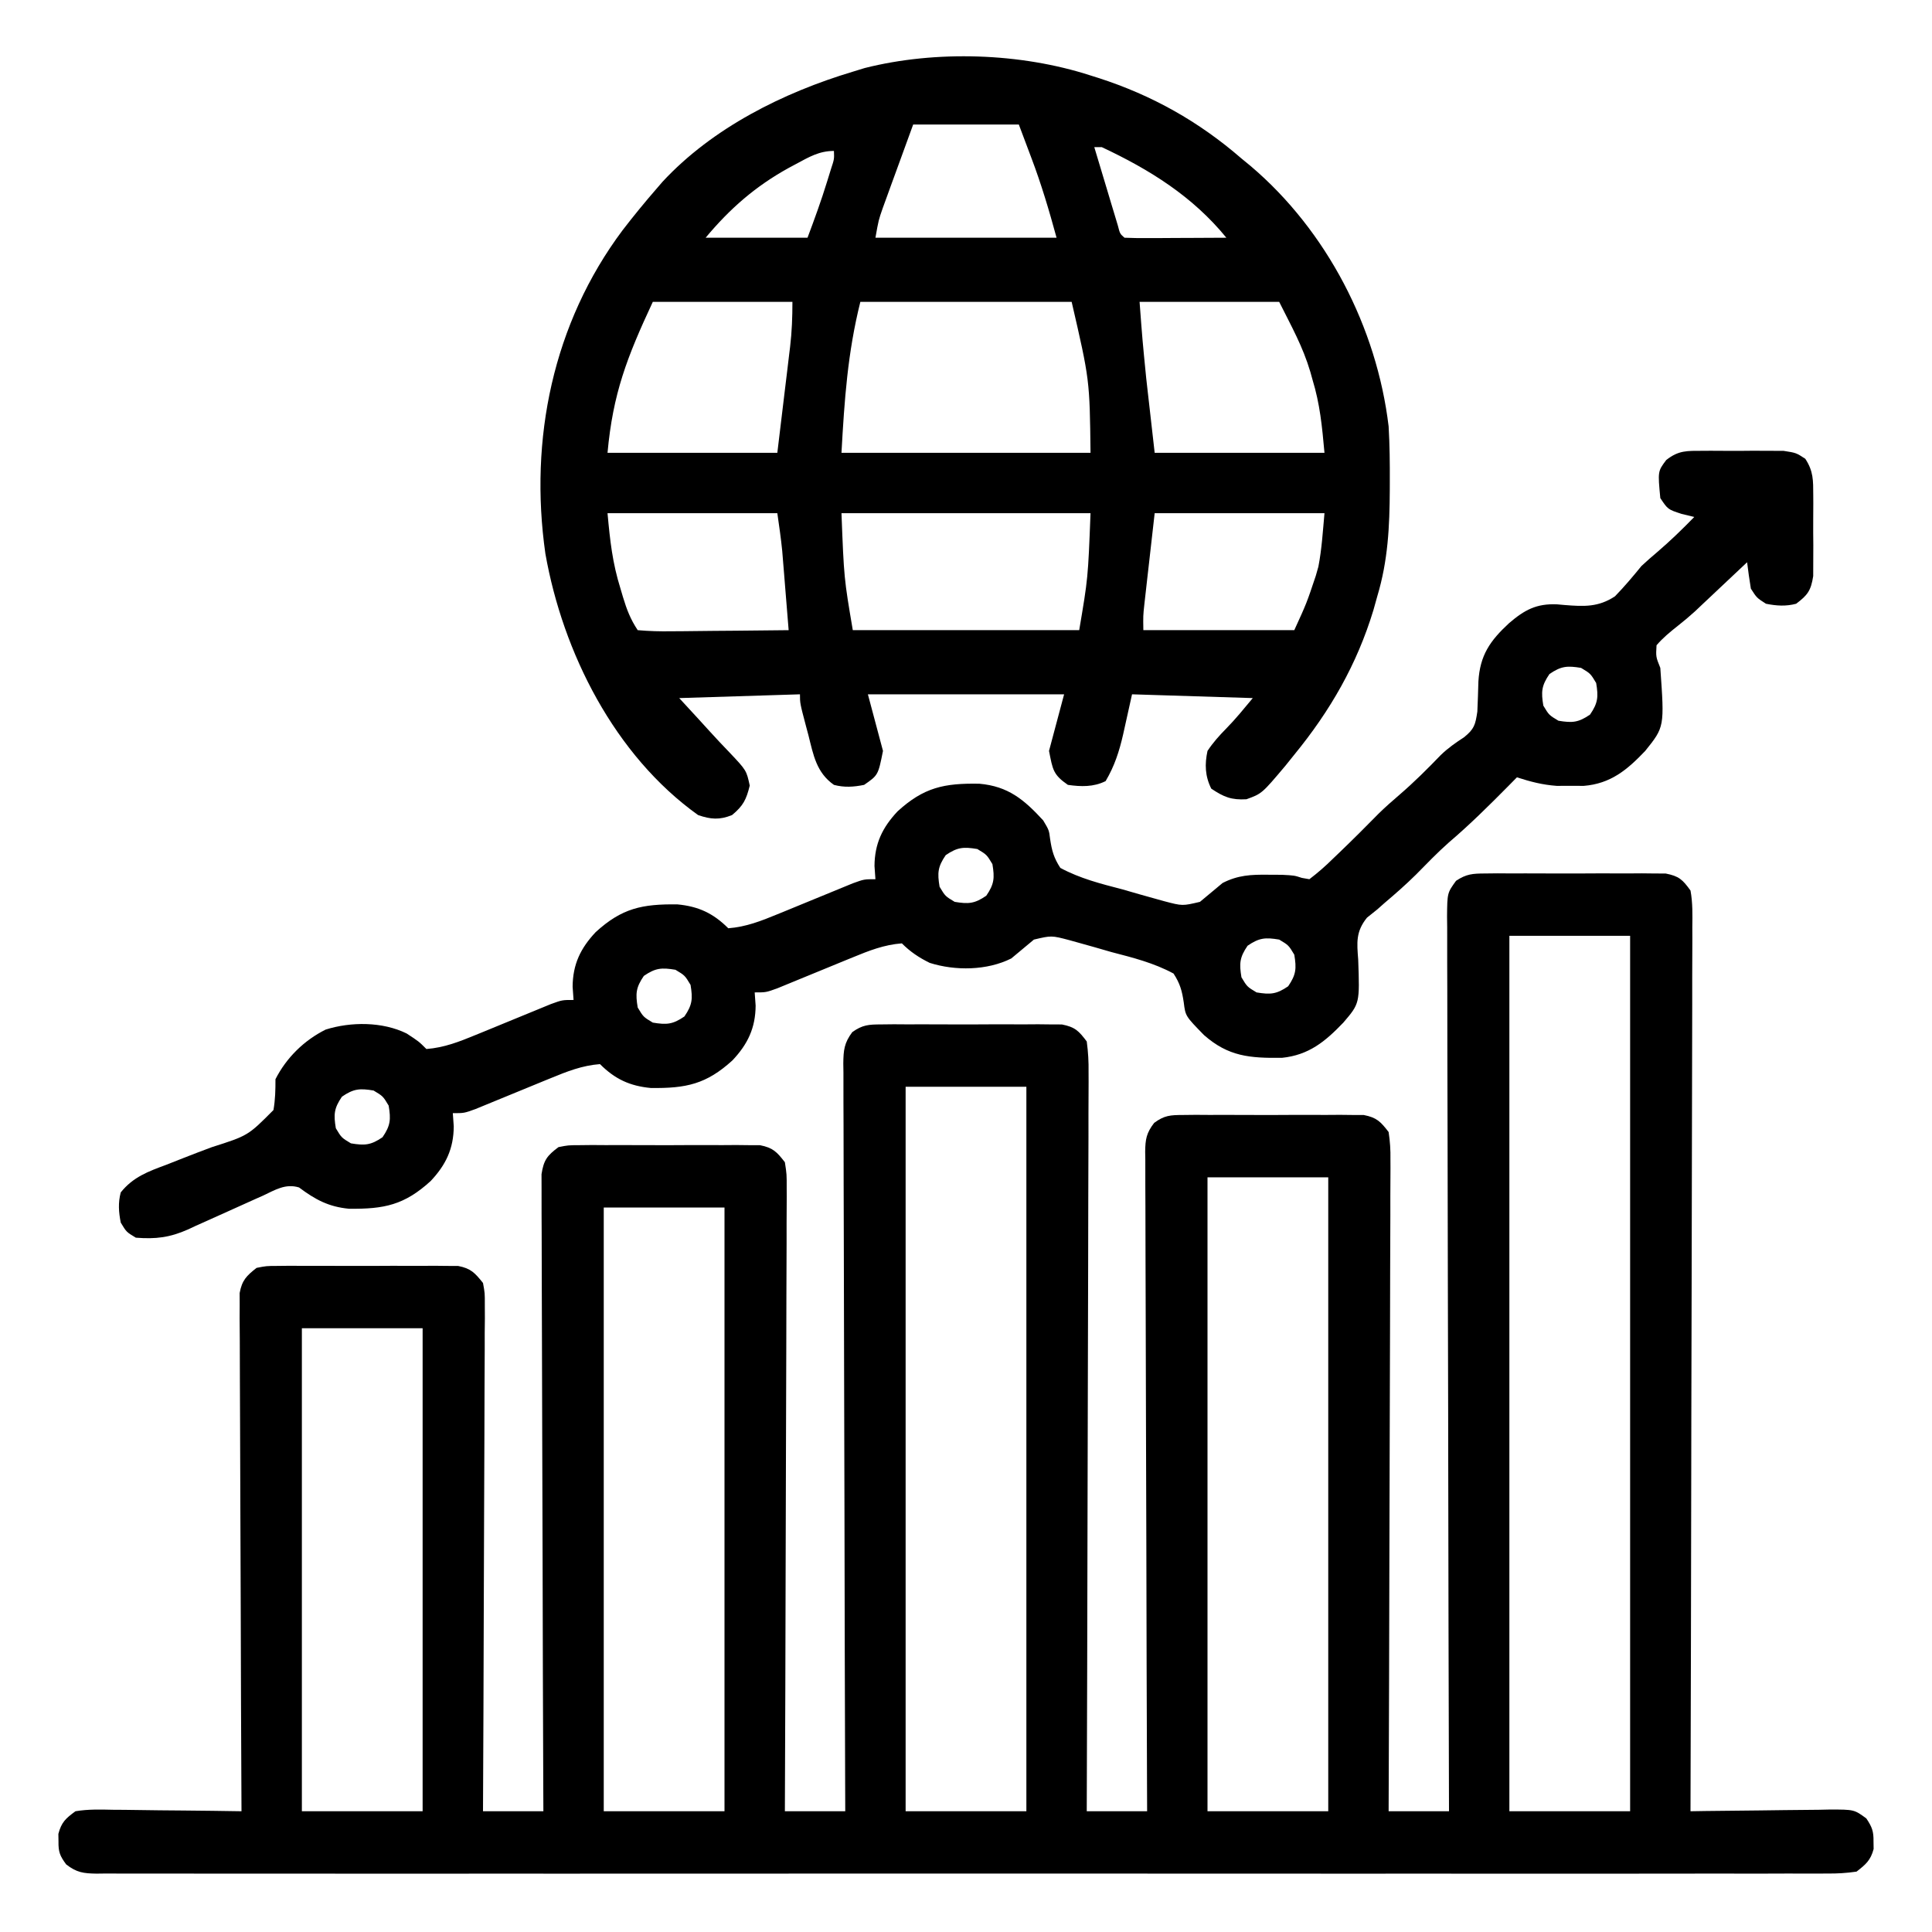 <?xml version="1.0" encoding="UTF-8"?>
<svg version="1.1" xmlns="http://www.w3.org/2000/svg" width="512" height="512">
<path d="M0 0 C1.108 -0.013 2.216 -0.025 3.357 -0.038 C4.549 -0.03 5.741 -0.022 6.969 -0.014 C8.197 -0.017 9.424 -0.021 10.689 -0.025 C13.285 -0.028 15.881 -0.021 18.477 -0.004 C22.454 0.017 26.429 -0.004 30.406 -0.029 C32.927 -0.027 35.448 -0.022 37.969 -0.014 C39.16 -0.022 40.352 -0.03 41.58 -0.038 C43.242 -0.019 43.242 -0.019 44.938 0 C45.911 0.003 46.885 0.006 47.889 0.01 C51.417 0.704 52.348 1.593 54.469 4.518 C55.067 7.761 54.991 10.972 54.95 14.262 C54.953 15.262 54.957 16.261 54.96 17.291 C54.967 20.651 54.945 24.01 54.923 27.37 C54.922 29.775 54.922 32.179 54.925 34.584 C54.926 39.765 54.914 44.947 54.892 50.128 C54.859 57.62 54.849 65.112 54.844 72.603 C54.835 84.758 54.808 96.913 54.771 109.067 C54.734 120.875 54.705 132.682 54.688 144.489 C54.687 145.217 54.686 145.945 54.685 146.695 C54.68 150.346 54.675 153.997 54.67 157.648 C54.629 187.938 54.558 218.228 54.469 248.518 C55.781 248.497 57.093 248.476 58.444 248.454 C63.312 248.382 68.18 248.336 73.048 248.298 C75.155 248.278 77.262 248.25 79.368 248.216 C82.397 248.167 85.424 248.145 88.453 248.127 C89.866 248.096 89.866 248.096 91.307 248.064 C97.847 248.062 97.847 248.062 101.062 250.417 C102.578 252.681 103.011 253.817 102.969 256.518 C102.979 257.178 102.989 257.838 103 258.518 C102.202 261.524 100.923 262.614 98.469 264.518 C95.717 264.91 93.366 265.055 90.616 265.021 C89.416 265.03 89.416 265.03 88.191 265.039 C85.492 265.053 82.794 265.039 80.096 265.026 C78.148 265.03 76.201 265.036 74.253 265.044 C68.888 265.061 63.524 265.053 58.159 265.04 C52.378 265.031 46.598 265.045 40.817 265.056 C29.488 265.074 18.158 265.07 6.829 265.059 C-2.376 265.05 -11.58 265.048 -20.785 265.053 C-22.093 265.053 -23.401 265.054 -24.749 265.055 C-27.407 265.056 -30.064 265.057 -32.722 265.059 C-56.95 265.07 -81.178 265.058 -105.407 265.037 C-127.534 265.018 -149.662 265.02 -171.789 265.039 C-196.637 265.06 -221.486 265.069 -246.334 265.057 C-248.982 265.055 -251.63 265.054 -254.278 265.053 C-256.232 265.052 -256.232 265.052 -258.226 265.051 C-267.423 265.048 -276.621 265.053 -285.818 265.063 C-297.021 265.074 -308.224 265.071 -319.427 265.05 C-325.147 265.039 -330.867 265.035 -336.587 265.048 C-341.818 265.06 -347.048 265.054 -352.279 265.032 C-354.176 265.028 -356.074 265.03 -357.972 265.04 C-360.541 265.052 -363.109 265.04 -365.679 265.021 C-366.797 265.035 -366.797 265.035 -367.938 265.049 C-371.404 264.999 -373.213 264.765 -375.989 262.611 C-377.662 260.341 -378.075 259.303 -378.031 256.518 C-378.047 255.528 -378.047 255.528 -378.062 254.518 C-377.239 251.416 -376.14 250.429 -373.531 248.518 C-370.192 247.952 -366.894 248.053 -363.516 248.127 C-362.545 248.133 -361.574 248.138 -360.573 248.144 C-357.475 248.166 -354.379 248.217 -351.281 248.268 C-349.18 248.288 -347.078 248.306 -344.977 248.322 C-339.828 248.366 -334.68 248.435 -329.531 248.518 C-329.535 247.8 -329.539 247.082 -329.542 246.342 C-329.631 228.883 -329.697 211.423 -329.738 193.964 C-329.759 185.52 -329.787 177.077 -329.833 168.634 C-329.873 161.275 -329.899 153.917 -329.908 146.559 C-329.913 142.662 -329.925 138.765 -329.954 134.868 C-329.981 131.201 -329.99 127.534 -329.984 123.866 C-329.985 121.877 -330.007 119.889 -330.029 117.9 C-330.023 116.716 -330.018 115.533 -330.012 114.314 C-330.016 113.285 -330.02 112.256 -330.023 111.196 C-329.4 107.801 -328.216 106.621 -325.531 104.518 C-322.951 104.01 -322.951 104.01 -320 104 C-318.892 103.987 -317.784 103.975 -316.643 103.962 C-315.451 103.97 -314.259 103.978 -313.031 103.986 C-311.803 103.983 -310.576 103.979 -309.311 103.975 C-306.715 103.972 -304.119 103.979 -301.523 103.996 C-297.546 104.017 -293.571 103.996 -289.594 103.971 C-287.073 103.973 -284.552 103.978 -282.031 103.986 C-280.84 103.978 -279.648 103.97 -278.42 103.962 C-277.312 103.974 -276.204 103.987 -275.062 104 C-274.089 104.003 -273.115 104.006 -272.111 104.01 C-268.718 104.678 -267.68 105.838 -265.531 108.518 C-265.039 111.196 -265.039 111.196 -265.05 114.314 C-265.045 115.497 -265.039 116.68 -265.034 117.9 C-265.048 119.195 -265.062 120.489 -265.077 121.823 C-265.078 123.203 -265.078 124.583 -265.075 125.963 C-265.074 129.707 -265.098 133.45 -265.126 137.193 C-265.151 141.106 -265.153 145.019 -265.158 148.933 C-265.17 156.342 -265.203 163.75 -265.243 171.159 C-265.288 179.594 -265.31 188.03 -265.33 196.465 C-265.372 213.816 -265.443 231.167 -265.531 248.518 C-260.251 248.518 -254.971 248.518 -249.531 248.518 C-249.54 246.372 -249.549 244.226 -249.558 242.015 C-249.64 221.825 -249.699 201.636 -249.738 181.447 C-249.759 171.066 -249.787 160.686 -249.833 150.306 C-249.873 141.26 -249.899 132.214 -249.908 123.168 C-249.913 118.376 -249.925 113.585 -249.954 108.794 C-249.981 104.286 -249.99 99.779 -249.984 95.271 C-249.985 93.615 -249.993 91.959 -250.008 90.303 C-250.028 88.044 -250.023 85.787 -250.012 83.528 C-250.016 82.264 -250.02 80.999 -250.023 79.696 C-249.442 75.944 -248.536 74.765 -245.531 72.518 C-242.951 72.01 -242.951 72.01 -240 72 C-238.892 71.987 -237.784 71.975 -236.643 71.962 C-235.451 71.97 -234.259 71.978 -233.031 71.986 C-231.803 71.983 -230.576 71.979 -229.311 71.975 C-226.715 71.972 -224.119 71.979 -221.523 71.996 C-217.546 72.017 -213.571 71.996 -209.594 71.971 C-207.073 71.973 -204.552 71.978 -202.031 71.986 C-200.84 71.978 -199.648 71.97 -198.42 71.962 C-197.312 71.974 -196.204 71.987 -195.062 72 C-194.089 72.003 -193.115 72.006 -192.111 72.01 C-188.681 72.685 -187.668 73.766 -185.531 76.518 C-185.039 79.696 -185.039 79.696 -185.05 83.528 C-185.047 84.234 -185.043 84.94 -185.04 85.667 C-185.033 88.032 -185.055 90.396 -185.077 92.761 C-185.078 94.456 -185.078 96.151 -185.075 97.846 C-185.074 102.449 -185.098 107.052 -185.126 111.655 C-185.151 116.465 -185.153 121.275 -185.158 126.085 C-185.17 135.194 -185.203 144.303 -185.243 153.411 C-185.288 163.781 -185.31 174.151 -185.33 184.521 C-185.372 205.853 -185.443 227.185 -185.531 248.518 C-180.251 248.518 -174.971 248.518 -169.531 248.518 C-169.54 245.971 -169.549 243.424 -169.558 240.8 C-169.64 216.843 -169.699 192.887 -169.738 168.93 C-169.759 156.612 -169.787 144.295 -169.833 131.978 C-169.873 121.244 -169.899 110.51 -169.908 99.777 C-169.913 94.091 -169.925 88.406 -169.954 82.72 C-169.981 77.372 -169.99 72.024 -169.984 66.676 C-169.985 64.71 -169.993 62.745 -170.008 60.779 C-170.028 58.1 -170.023 55.422 -170.012 52.743 C-170.024 51.961 -170.036 51.179 -170.048 50.373 C-170.009 46.849 -169.811 44.889 -167.662 42.035 C-164.944 40.1 -163.322 40.011 -160 40 C-158.892 39.987 -157.784 39.975 -156.643 39.962 C-155.451 39.97 -154.259 39.978 -153.031 39.986 C-151.803 39.983 -150.576 39.979 -149.311 39.975 C-146.715 39.972 -144.119 39.979 -141.523 39.996 C-137.546 40.017 -133.571 39.996 -129.594 39.971 C-127.073 39.973 -124.552 39.978 -122.031 39.986 C-120.84 39.978 -119.648 39.97 -118.42 39.962 C-116.758 39.981 -116.758 39.981 -115.062 40 C-114.089 40.003 -113.115 40.006 -112.111 40.01 C-108.64 40.693 -107.659 41.691 -105.531 44.518 C-105.147 47.389 -105.007 49.874 -105.05 52.743 C-105.047 53.58 -105.043 54.416 -105.04 55.278 C-105.033 58.085 -105.055 60.891 -105.077 63.698 C-105.078 65.709 -105.078 67.719 -105.075 69.729 C-105.074 75.192 -105.098 80.654 -105.126 86.117 C-105.151 91.824 -105.153 97.53 -105.158 103.237 C-105.17 114.046 -105.203 124.855 -105.243 135.664 C-105.288 147.968 -105.31 160.273 -105.33 172.577 C-105.372 197.891 -105.443 223.204 -105.531 248.518 C-100.251 248.518 -94.971 248.518 -89.531 248.518 C-89.54 246.271 -89.549 244.025 -89.558 241.711 C-89.64 220.58 -89.699 199.449 -89.738 178.318 C-89.759 167.453 -89.787 156.588 -89.833 145.724 C-89.873 136.256 -89.899 126.788 -89.908 117.32 C-89.913 112.305 -89.925 107.29 -89.954 102.276 C-89.981 97.558 -89.99 92.84 -89.984 88.122 C-89.985 86.389 -89.993 84.655 -90.008 82.922 C-90.028 80.558 -90.023 78.196 -90.012 75.832 C-90.024 75.143 -90.036 74.455 -90.048 73.745 C-90.006 70.417 -89.719 68.761 -87.662 66.092 C-84.945 64.085 -83.36 64.011 -80 64 C-78.892 63.987 -77.784 63.975 -76.643 63.962 C-75.451 63.97 -74.259 63.978 -73.031 63.986 C-71.803 63.983 -70.576 63.979 -69.311 63.975 C-66.715 63.972 -64.119 63.979 -61.523 63.996 C-57.546 64.017 -53.571 63.996 -49.594 63.971 C-47.073 63.973 -44.552 63.978 -42.031 63.986 C-40.84 63.978 -39.648 63.97 -38.42 63.962 C-36.758 63.981 -36.758 63.981 -35.062 64 C-34.089 64.003 -33.115 64.006 -32.111 64.01 C-28.671 64.687 -27.665 65.748 -25.531 68.518 C-25.146 71.1 -25.007 73.254 -25.05 75.832 C-25.047 76.571 -25.043 77.309 -25.04 78.07 C-25.033 80.545 -25.055 83.02 -25.077 85.495 C-25.078 87.269 -25.078 89.043 -25.075 90.817 C-25.074 95.635 -25.098 100.453 -25.126 105.27 C-25.151 110.305 -25.153 115.339 -25.158 120.373 C-25.17 129.907 -25.203 139.441 -25.243 148.975 C-25.288 159.828 -25.31 170.682 -25.33 181.535 C-25.372 203.863 -25.443 226.19 -25.531 248.518 C-20.251 248.518 -14.971 248.518 -9.531 248.518 C-9.535 247.264 -9.539 246.01 -9.542 244.718 C-9.629 214.969 -9.695 185.219 -9.736 155.469 C-9.741 151.809 -9.746 148.149 -9.751 144.489 C-9.752 143.761 -9.753 143.032 -9.754 142.281 C-9.772 130.476 -9.803 118.671 -9.84 106.866 C-9.877 94.756 -9.899 82.647 -9.908 70.538 C-9.913 63.063 -9.93 55.589 -9.963 48.114 C-9.987 42.387 -9.989 36.659 -9.984 30.932 C-9.985 28.579 -9.993 26.227 -10.008 23.874 C-10.028 20.67 -10.023 17.466 -10.012 14.262 C-10.024 13.324 -10.036 12.386 -10.048 11.42 C-9.989 5.149 -9.989 5.149 -7.662 1.94 C-4.944 0.126 -3.258 0.011 0 0 Z M6.469 16.518 C6.469 93.078 6.469 169.638 6.469 248.518 C17.029 248.518 27.589 248.518 38.469 248.518 C38.469 171.958 38.469 95.398 38.469 16.518 C27.909 16.518 17.349 16.518 6.469 16.518 Z M-153.531 56.518 C-153.531 119.878 -153.531 183.238 -153.531 248.518 C-142.971 248.518 -132.411 248.518 -121.531 248.518 C-121.531 185.158 -121.531 121.798 -121.531 56.518 C-132.091 56.518 -142.651 56.518 -153.531 56.518 Z M-73.531 80.518 C-73.531 135.958 -73.531 191.398 -73.531 248.518 C-62.971 248.518 -52.411 248.518 -41.531 248.518 C-41.531 193.078 -41.531 137.638 -41.531 80.518 C-52.091 80.518 -62.651 80.518 -73.531 80.518 Z M-233.531 88.518 C-233.531 141.318 -233.531 194.118 -233.531 248.518 C-222.971 248.518 -212.411 248.518 -201.531 248.518 C-201.531 195.718 -201.531 142.918 -201.531 88.518 C-212.091 88.518 -222.651 88.518 -233.531 88.518 Z M-313.531 120.518 C-313.531 162.758 -313.531 204.998 -313.531 248.518 C-302.971 248.518 -292.411 248.518 -281.531 248.518 C-281.531 206.278 -281.531 164.038 -281.531 120.518 C-292.091 120.518 -302.651 120.518 -313.531 120.518 Z " fill="#000000" transform="translate(393.531,231.482)"/>
<path d="M0 0 C0.682 0.214 1.363 0.429 2.065 0.649 C16.294 5.232 28.686 12.187 40 22 C40.808 22.664 41.616 23.328 42.449 24.012 C62.61 41.134 75.868 66.776 79 93 C79.288 97.92 79.334 102.822 79.312 107.75 C79.311 108.414 79.309 109.077 79.307 109.761 C79.262 119.556 78.833 128.575 76 138 C75.66 139.218 75.319 140.436 74.969 141.691 C70.6 156.081 63.519 168.373 54 180 C53.233 180.955 52.466 181.91 51.676 182.895 C45.415 190.325 45.415 190.325 41.312 191.812 C37.296 192.04 35.323 191.215 32 189 C30.348 185.696 30.233 182.543 31 179 C32.476 176.771 34.106 174.957 35.98 173.055 C38.477 170.515 40.72 167.736 43 165 C32.44 164.67 21.88 164.34 11 164 C9.81 169.323 9.81 169.323 8.637 174.649 C7.613 179.114 6.363 183.019 4 187 C0.8 188.6 -2.527 188.495 -6 188 C-9.966 185.254 -10.01 183.949 -11 179 C-9.02 171.575 -9.02 171.575 -7 164 C-24.16 164 -41.32 164 -59 164 C-57.68 168.95 -56.36 173.9 -55 179 C-56.286 185.429 -56.286 185.429 -60 188 C-62.774 188.564 -65.257 188.729 -68 188 C-72.648 184.732 -73.436 180.104 -74.75 174.875 C-74.97 174.051 -75.191 173.228 -75.418 172.379 C-77 166.375 -77 166.375 -77 164 C-92.84 164.495 -92.84 164.495 -109 165 C-107.329 166.815 -105.659 168.63 -103.938 170.5 C-102.929 171.606 -101.921 172.713 -100.914 173.82 C-99.204 175.697 -97.477 177.541 -95.711 179.367 C-91.182 184.157 -91.182 184.157 -90.312 188.188 C-91.219 191.896 -92.035 193.542 -95 196 C-98.319 197.338 -100.63 197.156 -104 196 C-126.12 180.184 -139.833 152.967 -144.469 126.723 C-148.789 96.45 -142.493 65.703 -124 41 C-121.103 37.237 -118.115 33.584 -115 30 C-114.209 29.082 -114.209 29.082 -113.402 28.145 C-100.133 13.858 -81.431 4.536 -63 -1 C-61.96 -1.32 -60.919 -1.639 -59.848 -1.969 C-40.953 -6.731 -18.534 -6.007 0 0 Z M-47 13 C-48.464 17.022 -49.929 21.044 -51.438 25.188 C-51.898 26.447 -52.359 27.707 -52.834 29.005 C-53.197 30.007 -53.56 31.01 -53.934 32.043 C-54.491 33.575 -54.491 33.575 -55.06 35.137 C-56.167 38.315 -56.167 38.315 -57 43 C-41.16 43 -25.32 43 -9 43 C-10.982 35.732 -13.032 28.815 -15.688 21.812 C-16.781 18.904 -17.874 15.996 -19 13 C-28.24 13 -37.48 13 -47 13 Z M1 19 C2.141 22.814 3.288 26.626 4.438 30.438 C4.763 31.526 5.088 32.615 5.424 33.736 C5.736 34.771 6.049 35.805 6.371 36.871 C6.659 37.829 6.947 38.788 7.244 39.775 C7.799 41.946 7.799 41.946 9 43 C11 43.088 13.002 43.107 15.004 43.098 C16.826 43.093 16.826 43.093 18.686 43.088 C19.965 43.08 21.244 43.071 22.562 43.062 C24.487 43.056 24.487 43.056 26.451 43.049 C29.634 43.037 32.817 43.021 36 43 C27.067 32.044 15.683 24.952 3 19 C2.34 19 1.68 19 1 19 Z M-78 23.438 C-78.666 23.794 -79.333 24.151 -80.019 24.519 C-88.796 29.372 -95.551 35.261 -102 43 C-93.09 43 -84.18 43 -75 43 C-73.134 38.024 -71.366 33.185 -69.812 28.125 C-69.468 27.014 -69.124 25.903 -68.77 24.758 C-67.91 22.156 -67.91 22.156 -68 20 C-71.932 20 -74.617 21.625 -78 23.438 Z M-116 60 C-122.867 74.716 -126.573 84.303 -128 100 C-113.15 100 -98.3 100 -83 100 C-82.34 94.514 -81.68 89.028 -81 83.375 C-80.791 81.655 -80.582 79.934 -80.367 78.162 C-80.203 76.782 -80.039 75.403 -79.875 74.023 C-79.789 73.32 -79.702 72.617 -79.613 71.892 C-79.138 67.857 -79 64.093 -79 60 C-91.21 60 -103.42 60 -116 60 Z M-61 60 C-64.37 73.479 -65.219 85.943 -66 100 C-44.22 100 -22.44 100 0 100 C-0.223 80.671 -0.223 80.671 -5 60 C-23.48 60 -41.96 60 -61 60 Z M13 60 C13.756 70.108 13.756 70.108 14.754 80.176 C14.873 81.24 14.993 82.304 15.115 83.4 C15.263 84.691 15.411 85.982 15.562 87.312 C16.037 91.499 16.511 95.686 17 100 C31.85 100 46.7 100 62 100 C61.359 92.953 60.821 87.138 58.812 80.562 C58.537 79.572 58.537 79.572 58.256 78.561 C56.243 71.788 53.288 66.577 50 60 C37.79 60 25.58 60 13 60 Z M-128 116 C-127.337 123.292 -126.691 129.212 -124.562 136 C-124.345 136.736 -124.128 137.472 -123.904 138.23 C-122.905 141.526 -121.923 144.116 -120 147 C-116.949 147.266 -114.104 147.348 -111.055 147.293 C-110.17 147.289 -109.285 147.284 -108.373 147.28 C-105.54 147.263 -102.708 147.226 -99.875 147.188 C-97.957 147.172 -96.039 147.159 -94.121 147.146 C-89.414 147.113 -84.707 147.062 -80 147 C-80.309 143.146 -80.623 139.291 -80.938 135.438 C-81.068 133.808 -81.068 133.808 -81.201 132.146 C-81.332 130.556 -81.332 130.556 -81.465 128.934 C-81.583 127.48 -81.583 127.48 -81.703 125.998 C-82.034 122.654 -82.525 119.327 -83 116 C-97.85 116 -112.7 116 -128 116 Z M-66 116 C-65.335 133.219 -65.335 133.219 -63 147 C-43.2 147 -23.4 147 -3 147 C-0.665 133.219 -0.665 133.219 0 116 C-21.78 116 -43.56 116 -66 116 Z M17 116 C16.505 120.373 16.01 124.745 15.5 129.25 C15.343 130.623 15.187 131.996 15.025 133.411 C14.904 134.497 14.782 135.584 14.656 136.703 C14.468 138.368 14.468 138.368 14.275 140.067 C13.938 143.173 13.938 143.173 14 147 C27.2 147 40.4 147 54 147 C57.262 139.866 57.262 139.866 59.688 132.625 C59.918 131.813 60.149 131.001 60.387 130.164 C61.291 125.499 61.57 120.732 62 116 C47.15 116 32.3 116 17 116 Z " fill="#000000" transform="translate(289,20)"/>
<path d="M0 0 C0.695 -0.004 1.39 -0.008 2.106 -0.012 C3.572 -0.014 5.038 -0.007 6.504 0.01 C8.743 0.031 10.979 0.01 13.219 -0.016 C14.646 -0.013 16.073 -0.008 17.5 0 C19.441 0.007 19.441 0.007 21.422 0.014 C24.75 0.531 24.75 0.531 27.17 2.111 C29.342 5.437 29.267 7.824 29.281 11.781 C29.285 12.476 29.289 13.172 29.293 13.888 C29.296 15.354 29.288 16.819 29.271 18.285 C29.25 20.525 29.271 22.761 29.297 25 C29.294 26.427 29.289 27.854 29.281 29.281 C29.277 30.575 29.272 31.87 29.268 33.203 C28.671 37.04 27.807 38.222 24.75 40.531 C22.004 41.261 19.527 41.084 16.75 40.531 C14.312 38.969 14.312 38.969 12.75 36.531 C12.369 34.205 12.031 31.871 11.75 29.531 C11.307 29.949 10.864 30.367 10.408 30.797 C8.357 32.731 6.303 34.662 4.25 36.594 C3.554 37.251 2.858 37.907 2.141 38.584 C1.445 39.238 0.748 39.892 0.031 40.566 C-0.667 41.228 -1.366 41.889 -2.086 42.571 C-3.545 43.893 -5.053 45.162 -6.602 46.378 C-8.66 48.007 -10.54 49.539 -12.25 51.531 C-12.435 54.591 -12.435 54.591 -11.25 57.531 C-10.143 73.173 -10.143 73.173 -15.25 79.531 C-20.049 84.571 -24.417 88.223 -31.555 88.797 C-32.733 88.792 -33.911 88.787 -35.125 88.781 C-36.885 88.789 -36.885 88.789 -38.68 88.797 C-42.522 88.511 -45.597 87.708 -49.25 86.531 C-50.023 87.316 -50.797 88.101 -51.594 88.91 C-56.696 94.065 -61.797 99.121 -67.324 103.824 C-70.362 106.517 -73.166 109.439 -76.016 112.328 C-78.683 114.958 -81.469 117.409 -84.328 119.828 C-84.962 120.39 -85.597 120.952 -86.25 121.531 C-87.151 122.252 -88.052 122.972 -88.98 123.715 C-91.978 127.434 -91.661 130.32 -91.312 134.844 C-90.9 146.442 -90.9 146.442 -95.25 151.531 C-100.075 156.568 -104.398 160.135 -111.52 160.867 C-120.065 160.961 -125.696 160.532 -132.18 154.836 C-137.092 149.802 -137.092 149.802 -137.537 146.228 C-137.995 143.116 -138.524 141.185 -140.25 138.531 C-145.47 135.714 -150.972 134.328 -156.688 132.844 C-158.231 132.403 -159.773 131.958 -161.314 131.51 C-162.791 131.093 -164.268 130.68 -165.746 130.27 C-166.438 130.077 -167.13 129.884 -167.842 129.686 C-172.603 128.434 -172.603 128.434 -177.25 129.531 C-179.253 131.194 -181.253 132.861 -183.25 134.531 C-189.664 137.749 -198.077 137.85 -204.871 135.703 C-207.709 134.308 -210.013 132.769 -212.25 130.531 C-216.957 130.89 -220.955 132.465 -225.293 134.254 C-225.943 134.519 -226.594 134.784 -227.264 135.057 C-229.324 135.897 -231.381 136.744 -233.438 137.594 C-235.505 138.446 -237.573 139.297 -239.644 140.141 C-241.515 140.904 -243.383 141.675 -245.251 142.446 C-248.25 143.531 -248.25 143.531 -251.25 143.531 C-251.167 144.686 -251.085 145.841 -251 147.031 C-251.042 152.956 -253.078 157.223 -257.121 161.52 C-264.065 167.859 -269.426 168.977 -278.785 168.859 C-284.328 168.335 -288.267 166.514 -292.25 162.531 C-296.957 162.89 -300.955 164.465 -305.293 166.254 C-305.943 166.519 -306.594 166.784 -307.264 167.057 C-309.324 167.897 -311.381 168.744 -313.438 169.594 C-315.505 170.446 -317.573 171.297 -319.644 172.141 C-321.515 172.904 -323.383 173.675 -325.251 174.446 C-328.25 175.531 -328.25 175.531 -331.25 175.531 C-331.168 176.686 -331.085 177.841 -331 179.031 C-331.042 184.956 -333.078 189.223 -337.121 193.52 C-344.067 199.862 -349.43 200.977 -358.793 200.859 C-364.14 200.352 -367.701 198.439 -372.003 195.219 C-375.6 194.118 -378.338 195.881 -381.578 197.398 C-382.286 197.712 -382.994 198.026 -383.723 198.349 C-385.989 199.353 -388.245 200.377 -390.5 201.406 C-393.456 202.754 -396.42 204.082 -399.391 205.398 C-400.059 205.711 -400.727 206.023 -401.415 206.345 C-406.244 208.485 -409.965 208.949 -415.25 208.531 C-417.75 207.031 -417.75 207.031 -419.25 204.531 C-419.797 201.751 -419.98 199.279 -419.25 196.531 C-416.004 192.47 -412.01 190.997 -407.273 189.246 C-405.7 188.628 -404.127 188.007 -402.555 187.385 C-400.088 186.419 -397.62 185.467 -395.135 184.55 C-385.513 181.483 -385.513 181.483 -378.779 174.699 C-378.297 171.902 -378.24 169.359 -378.25 166.531 C-375.351 160.84 -370.682 156.247 -364.953 153.383 C-358.238 151.267 -349.874 151.272 -343.5 154.406 C-340.25 156.531 -340.25 156.531 -338.25 158.531 C-333.543 158.172 -329.545 156.597 -325.207 154.809 C-324.557 154.544 -323.906 154.279 -323.236 154.006 C-321.176 153.166 -319.119 152.318 -317.062 151.469 C-314.995 150.616 -312.927 149.765 -310.856 148.921 C-308.985 148.158 -307.117 147.388 -305.249 146.617 C-302.25 145.531 -302.25 145.531 -299.25 145.531 C-299.332 144.376 -299.415 143.221 -299.5 142.031 C-299.458 136.107 -297.422 131.839 -293.379 127.543 C-286.435 121.203 -281.074 120.085 -271.715 120.203 C-266.172 120.728 -262.233 122.548 -258.25 126.531 C-253.543 126.172 -249.545 124.597 -245.207 122.809 C-244.557 122.544 -243.906 122.279 -243.236 122.006 C-241.176 121.166 -239.119 120.318 -237.062 119.469 C-234.995 118.616 -232.927 117.765 -230.856 116.921 C-228.985 116.158 -227.117 115.388 -225.249 114.617 C-222.25 113.531 -222.25 113.531 -219.25 113.531 C-219.333 112.376 -219.415 111.221 -219.5 110.031 C-219.458 104.107 -217.422 99.839 -213.379 95.543 C-206.438 89.206 -201.06 88.051 -191.695 88.227 C-184.062 88.902 -179.856 92.438 -174.793 97.945 C-173.25 100.531 -173.25 100.531 -172.963 102.834 C-172.505 105.947 -171.976 107.877 -170.25 110.531 C-165.03 113.349 -159.528 114.734 -153.812 116.219 C-152.269 116.66 -150.727 117.104 -149.186 117.553 C-147.709 117.969 -146.232 118.383 -144.754 118.793 C-144.062 118.985 -143.37 119.178 -142.658 119.376 C-137.897 120.628 -137.897 120.628 -133.25 119.531 C-131.247 117.869 -129.247 116.202 -127.25 114.531 C-123.168 112.448 -119.737 112.29 -115.188 112.344 C-113.376 112.353 -113.376 112.353 -111.527 112.363 C-108.25 112.531 -108.25 112.531 -106.232 113.184 C-105.251 113.356 -105.251 113.356 -104.25 113.531 C-101.942 111.769 -99.987 110.06 -97.938 108.031 C-97.357 107.476 -96.777 106.921 -96.179 106.349 C-92.68 102.988 -89.245 99.562 -85.848 96.098 C-84.085 94.37 -82.247 92.764 -80.375 91.156 C-76.521 87.839 -72.961 84.291 -69.434 80.629 C-67.457 78.73 -65.532 77.395 -63.25 75.906 C-60.553 73.709 -60.266 72.637 -59.738 69.109 C-59.621 66.462 -59.528 63.813 -59.461 61.164 C-59.054 54.159 -56.365 50.327 -51.312 45.656 C-47.225 42.162 -44.089 40.452 -38.613 40.688 C-37.631 40.775 -37.631 40.775 -36.629 40.865 C-31.488 41.279 -27.665 41.465 -23.262 38.559 C-20.767 35.987 -18.511 33.309 -16.25 30.531 C-14.864 29.247 -13.449 27.993 -12 26.781 C-8.574 23.85 -5.398 20.758 -2.25 17.531 C-3.364 17.263 -4.478 16.995 -5.625 16.719 C-9.25 15.531 -9.25 15.531 -11.25 12.531 C-11.926 5.43 -11.926 5.43 -9.674 2.437 C-6.366 -0.164 -4.178 0.015 0 0 Z M-40.625 59.156 C-42.737 62.243 -42.862 63.86 -42.25 67.531 C-40.75 70.031 -40.75 70.031 -38.25 71.531 C-34.578 72.143 -32.962 72.018 -29.875 69.906 C-27.763 66.819 -27.638 65.203 -28.25 61.531 C-29.75 59.031 -29.75 59.031 -32.25 57.531 C-35.922 56.919 -37.538 57.044 -40.625 59.156 Z M-200.625 107.156 C-202.737 110.243 -202.862 111.86 -202.25 115.531 C-200.75 118.031 -200.75 118.031 -198.25 119.531 C-194.578 120.143 -192.962 120.018 -189.875 117.906 C-187.763 114.819 -187.638 113.203 -188.25 109.531 C-189.75 107.031 -189.75 107.031 -192.25 105.531 C-195.922 104.919 -197.538 105.044 -200.625 107.156 Z M-120.625 131.156 C-122.737 134.243 -122.862 135.86 -122.25 139.531 C-120.75 142.031 -120.75 142.031 -118.25 143.531 C-114.578 144.143 -112.962 144.018 -109.875 141.906 C-107.763 138.819 -107.638 137.203 -108.25 133.531 C-109.75 131.031 -109.75 131.031 -112.25 129.531 C-115.922 128.919 -117.538 129.044 -120.625 131.156 Z M-280.625 139.156 C-282.737 142.243 -282.862 143.86 -282.25 147.531 C-280.75 150.031 -280.75 150.031 -278.25 151.531 C-274.578 152.143 -272.962 152.018 -269.875 149.906 C-267.763 146.819 -267.638 145.203 -268.25 141.531 C-269.75 139.031 -269.75 139.031 -272.25 137.531 C-275.922 136.919 -277.538 137.044 -280.625 139.156 Z M-360.625 171.156 C-362.737 174.243 -362.862 175.86 -362.25 179.531 C-360.75 182.031 -360.75 182.031 -358.25 183.531 C-354.578 184.143 -352.962 184.018 -349.875 181.906 C-347.763 178.819 -347.638 177.203 -348.25 173.531 C-349.75 171.031 -349.75 171.031 -352.25 169.531 C-355.922 168.919 -357.538 169.044 -360.625 171.156 Z " fill="#000000" transform="translate(451.25,119.469)"/>
</svg>
